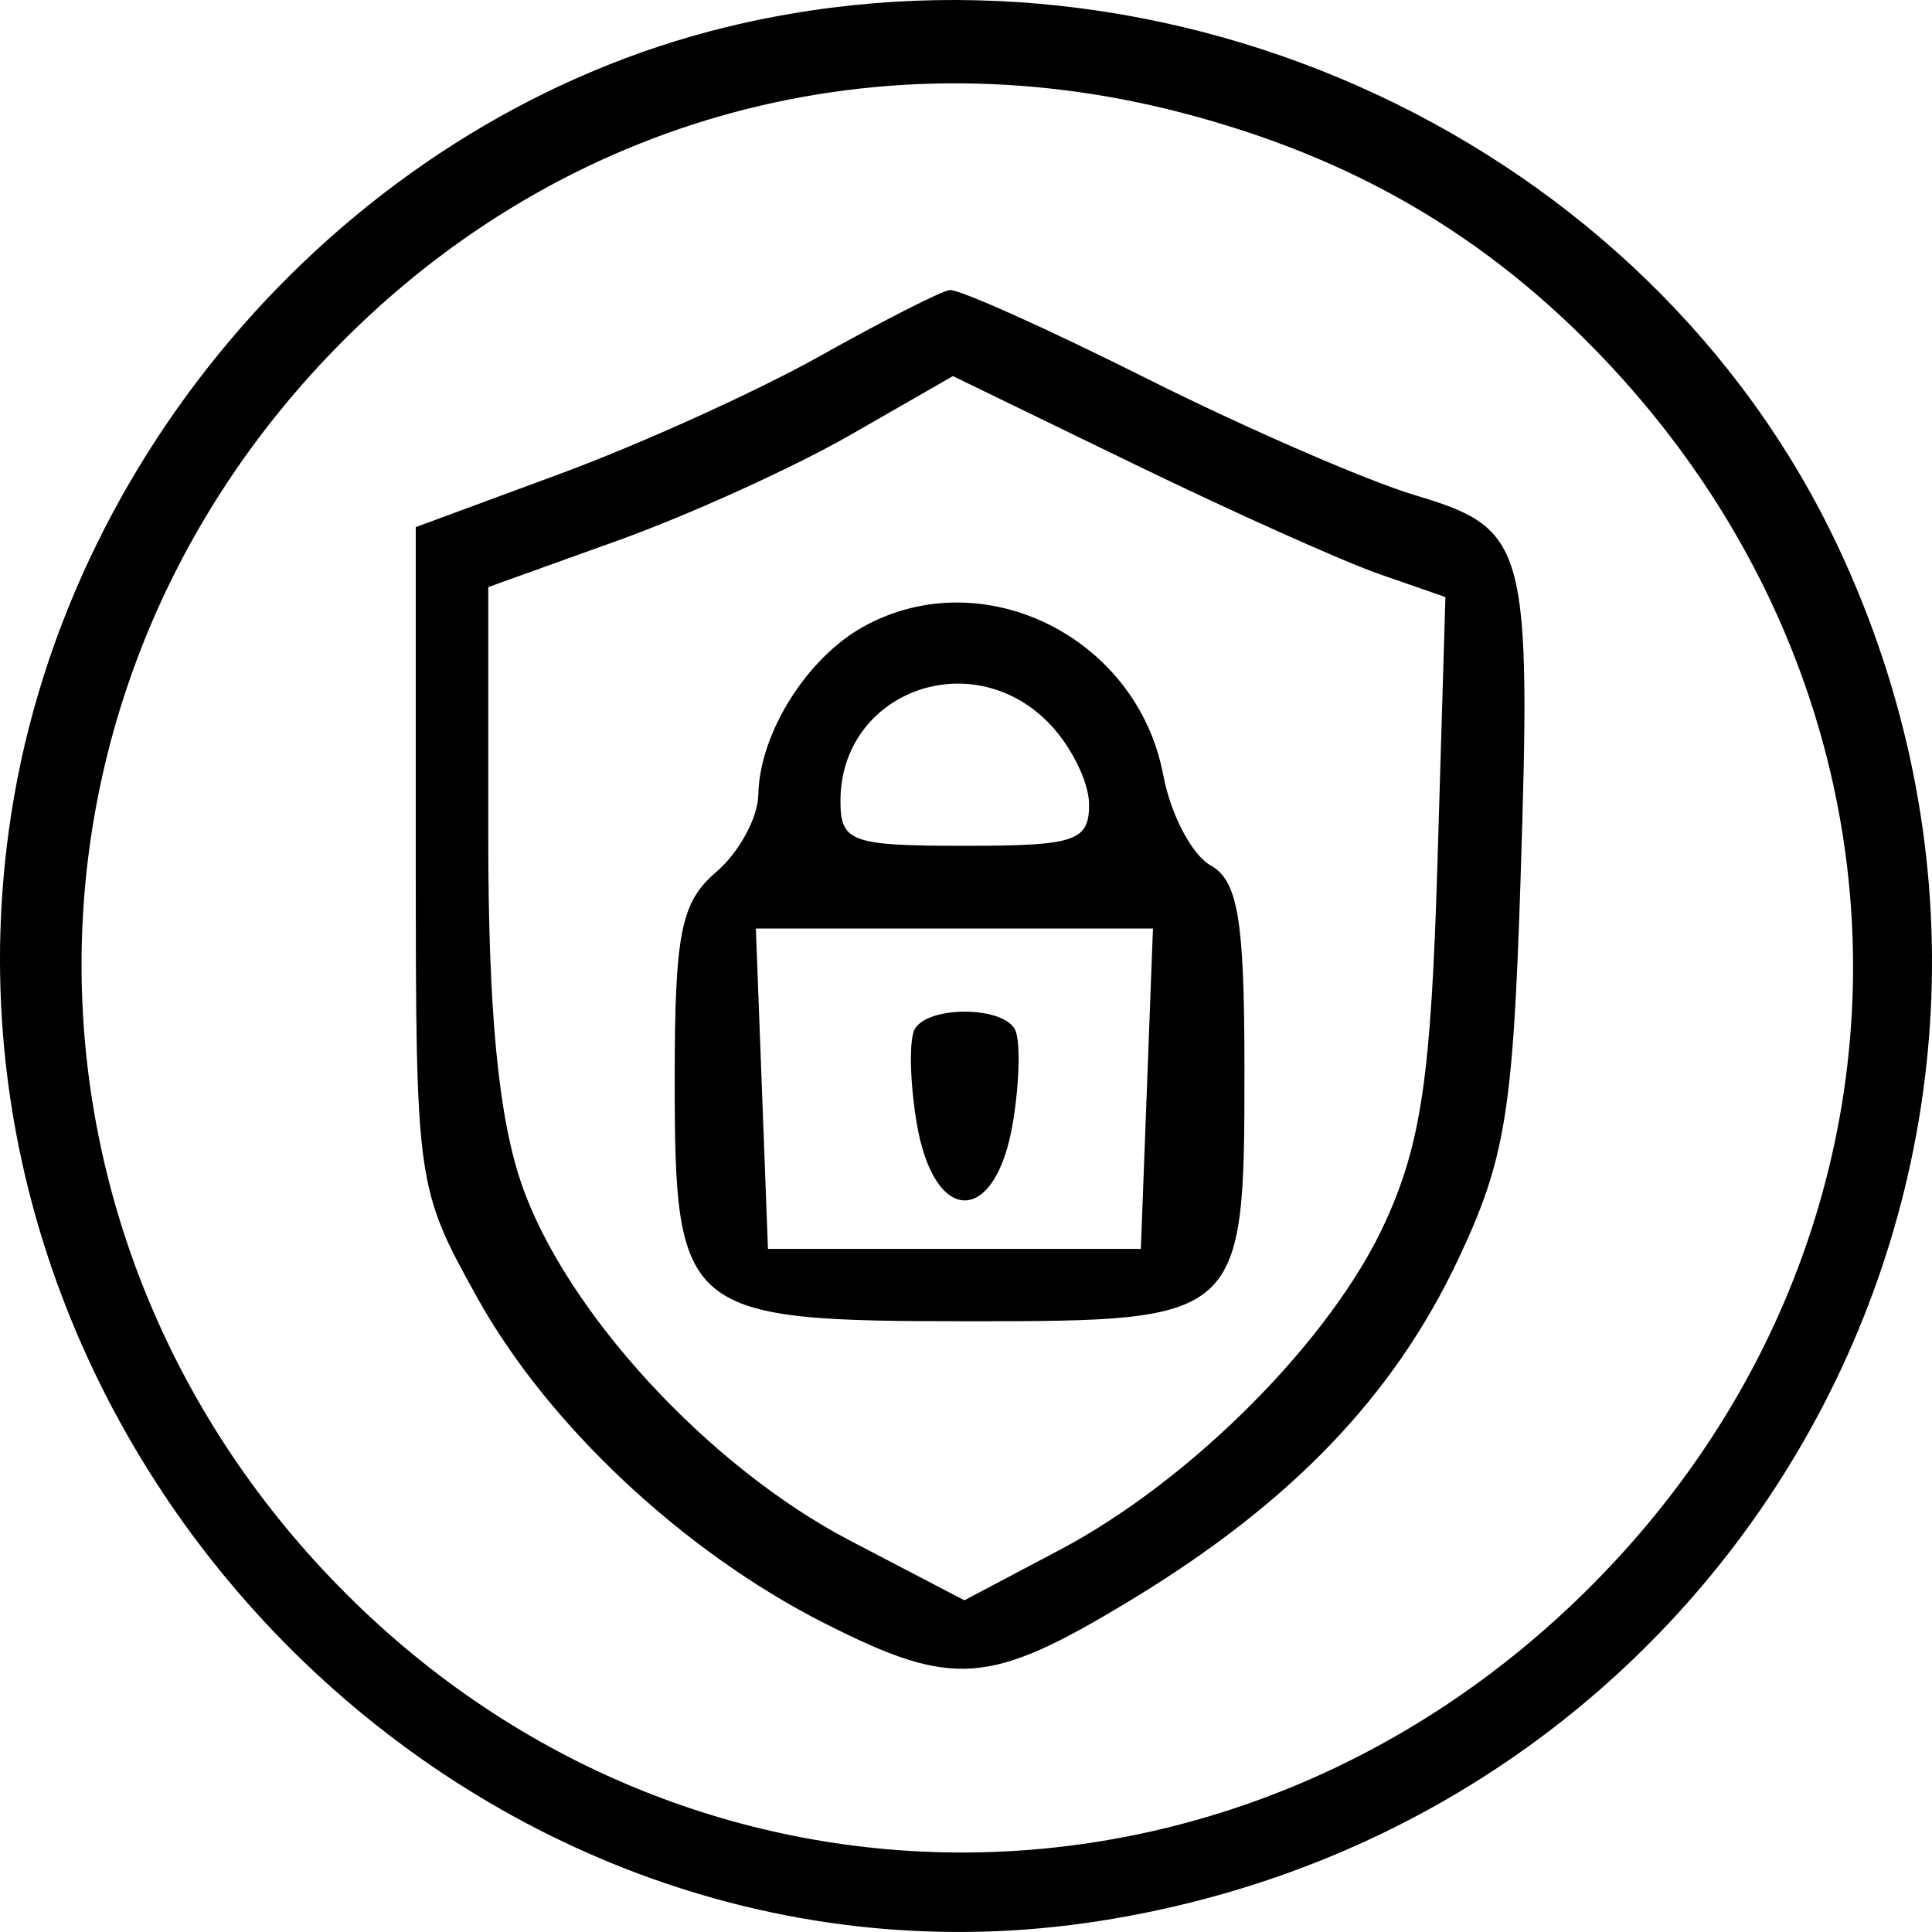 <svg width="48" height="48" viewBox="0 0 48 48" fill="none" xmlns="http://www.w3.org/2000/svg">
<path fill-rule="evenodd" clip-rule="evenodd" d="M18.05 0.672C9.009 2.871 1.732 10.873 0.281 20.21C-2.169 35.984 11.775 50.167 27.332 47.724C43.478 45.19 52.568 28.267 45.668 13.587C40.947 3.542 29.076 -2.009 18.05 0.672ZM29.356 2.8C33.609 3.906 36.951 5.857 39.874 8.94C48.285 17.814 48.065 31.017 39.362 39.57C30.701 48.084 17.416 48.188 8.815 39.81C0.041 31.263 -0.266 17.728 8.113 8.889C13.668 3.029 21.547 0.771 29.356 2.8ZM20.366 8.849C18.809 9.721 15.914 11.034 13.933 11.765L10.33 13.096V21.292C10.33 29.418 10.343 29.512 11.856 32.238C13.609 35.396 16.969 38.547 20.478 40.326C23.689 41.953 24.576 41.886 28.094 39.755C32.078 37.34 34.622 34.692 36.23 31.285C37.393 28.822 37.59 27.627 37.775 21.931C38.047 13.548 37.935 13.134 35.177 12.31C33.968 11.949 30.956 10.64 28.484 9.401C26.013 8.162 23.811 7.174 23.593 7.206C23.375 7.237 21.923 7.976 20.366 8.849ZM34.273 14.264L35.911 14.834L35.715 21.391C35.556 26.723 35.312 28.4 34.413 30.371C33.089 33.27 29.612 36.77 26.339 38.501L23.96 39.759L21.117 38.275C17.593 36.436 14.033 32.565 12.95 29.393C12.379 27.72 12.131 25.117 12.131 20.79V14.586L15.348 13.43C17.117 12.795 19.715 11.615 21.12 10.81L23.675 9.344L28.154 11.519C30.618 12.716 33.371 13.951 34.273 14.264ZM21.452 15.569C20.042 16.349 18.867 18.226 18.84 19.745C18.831 20.317 18.359 21.182 17.793 21.666C16.916 22.415 16.763 23.18 16.763 26.835C16.763 32.649 16.979 32.826 24.075 32.826C30.875 32.826 30.918 32.786 30.918 26.548C30.918 22.843 30.757 21.88 30.076 21.499C29.612 21.24 29.083 20.231 28.9 19.255C28.255 15.825 24.421 13.926 21.452 15.569ZM26.028 17.933C26.594 18.498 27.058 19.422 27.058 19.987C27.058 20.9 26.714 21.014 23.969 21.014C21.143 21.014 20.881 20.92 20.881 19.899C20.881 17.217 24.084 15.993 26.028 17.933ZM28.344 31.029H19.08L18.779 23.069H28.645L28.344 31.029ZM22.732 25.556C22.585 25.794 22.601 26.834 22.769 27.867C23.194 30.476 24.745 30.476 25.169 27.867C25.337 26.834 25.354 25.794 25.206 25.556C24.859 24.994 23.08 24.994 22.732 25.556Z" fill="black"/>
</svg>
